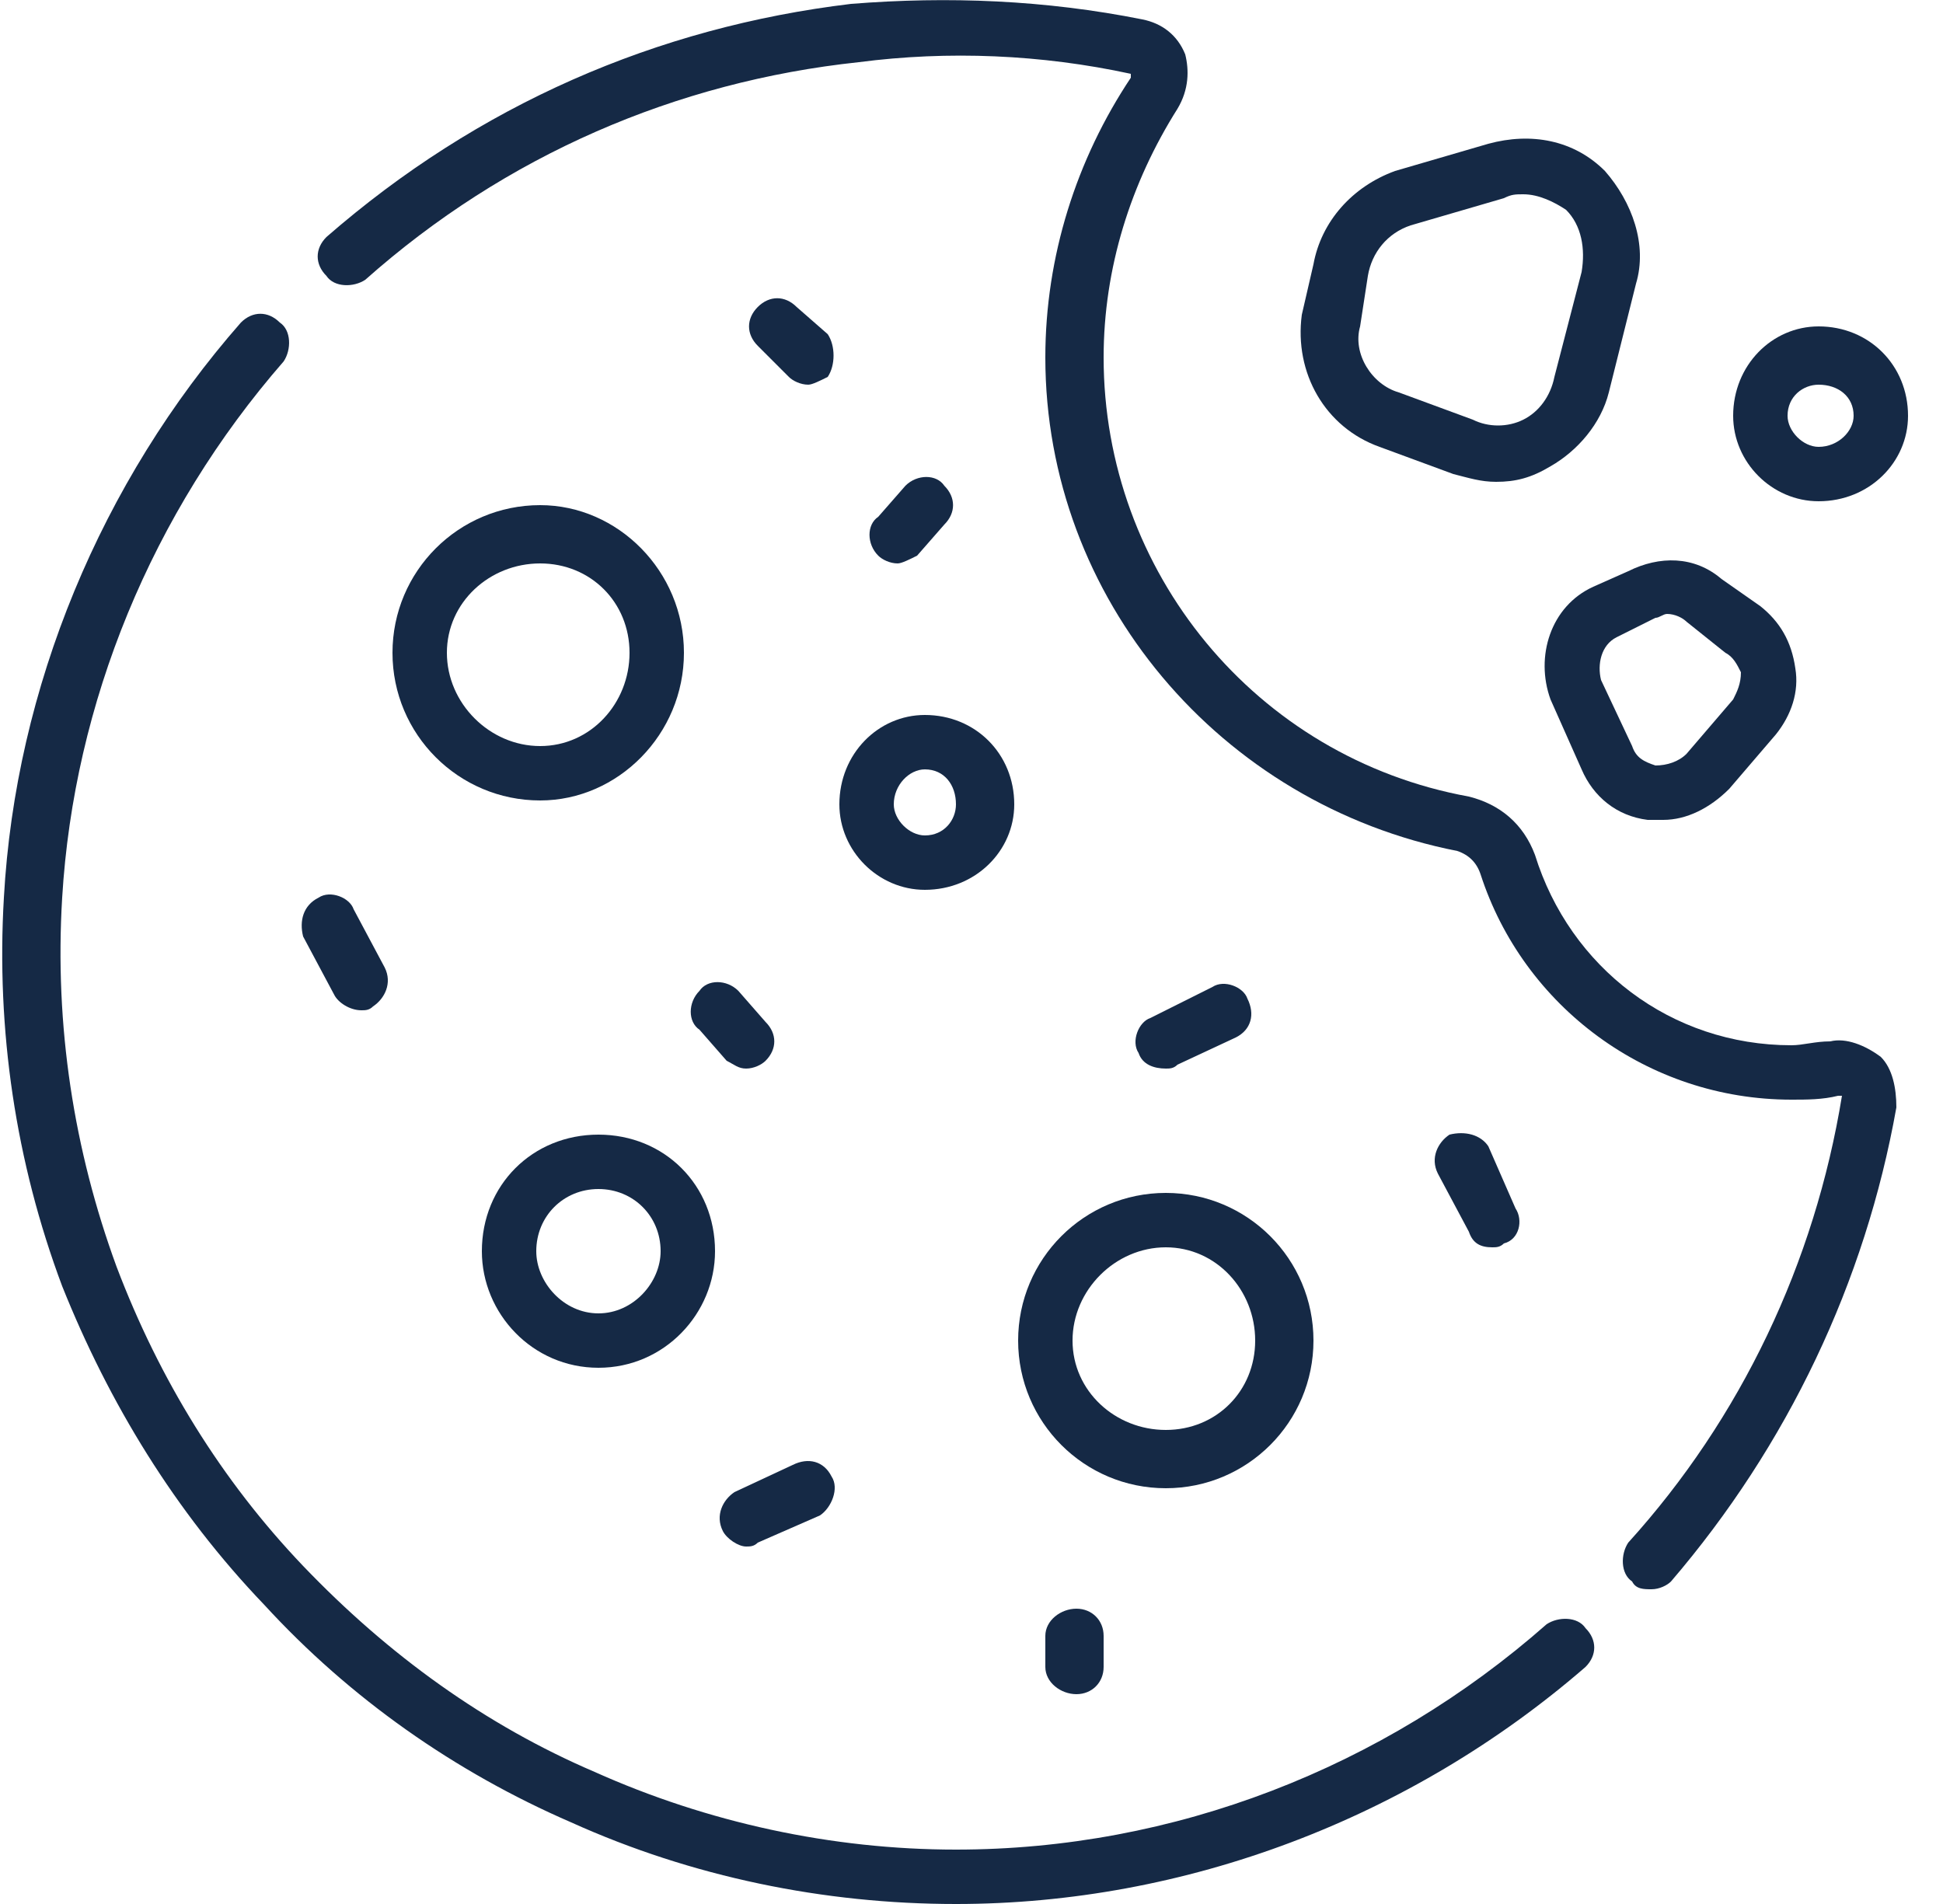 <svg xmlns="http://www.w3.org/2000/svg" width="50" height="49" viewBox="0 0 50 49">
    <g fill="none">
        <g fill="#152945">
            <path d="M13.9 13C11.8 13 10.1 14.7 10.1 16.8 10.1 18.9 11.8 20.6 13.9 20.6 15.9 20.6 17.6 18.9 17.6 16.8 17.6 14.7 15.9 13 13.9 13ZM13.9 19.2C12.6 19.2 11.5 18.1 11.5 16.8 11.5 15.5 12.6 14.5 13.9 14.5 15.2 14.5 16.2 15.5 16.2 16.8 16.2 18.1 15.2 19.2 13.9 19.2Z"/>
            <path d="M30 30.7C27.9 30.7 26.2 32.4 26.2 34.5 26.2 36.6 27.9 38.3 30 38.3 32.1 38.3 33.8 36.6 33.8 34.5 33.8 32.4 32.1 30.7 30 30.7ZM30 36.8C28.7 36.8 27.6 35.8 27.6 34.5 27.6 33.2 28.7 32.1 30 32.1 31.3 32.1 32.3 33.2 32.3 34.5 32.3 35.8 31.3 36.8 30 36.8Z"/>
            <path d="M15.4 29.2C13.7 29.2 12.4 30.5 12.4 32.2 12.4 33.8 13.7 35.2 15.4 35.2 17.1 35.2 18.4 33.8 18.4 32.2 18.4 30.5 17.1 29.2 15.4 29.2ZM15.4 33.8C14.5 33.8 13.8 33 13.8 32.2 13.8 31.3 14.5 30.6 15.4 30.6 16.3 30.6 17 31.3 17 32.2 17 33 16.3 33.8 15.4 33.8Z"/>
            <path d="M23.8 18.4C22.6 18.4 21.6 19.4 21.6 20.7 21.6 21.9 22.6 22.9 23.8 22.9 25.1 22.9 26.1 21.9 26.1 20.7 26.1 19.4 25.1 18.4 23.8 18.4ZM23.8 21.5C23.4 21.5 23 21.1 23 20.7 23 20.2 23.4 19.8 23.8 19.8 24.3 19.8 24.6 20.2 24.6 20.7 24.6 21.1 24.3 21.5 23.8 21.5Z"/>
            <path d="M39 31.1L38.3 29.5C38.1 29.2 37.7 29.1 37.3 29.2 37 29.4 36.8 29.8 37 30.2L37.8 31.7C37.9 32 38.1 32.1 38.4 32.1 38.5 32.1 38.6 32.1 38.7 32 39.1 31.9 39.2 31.4 39 31.1Z"/>
            <path d="M32.1 25.7C32 25.4 31.5 25.2 31.2 25.4L29.6 26.2C29.3 26.3 29.1 26.8 29.3 27.1 29.4 27.4 29.7 27.5 30 27.5 30.1 27.5 30.2 27.5 30.3 27.4L31.8 26.7C32.2 26.5 32.3 26.1 32.1 25.7Z"/>
            <path d="M9.9 24.9L9.1 23.4C9 23.1 8.5 22.9 8.2 23.1 7.8 23.3 7.7 23.7 7.8 24.1L8.6 25.6C8.7 25.8 9 26 9.3 26 9.4 26 9.5 26 9.6 25.9 9.9 25.7 10.1 25.3 9.9 24.9Z"/>
            <path d="M21.4 38C21.2 37.6 20.8 37.5 20.4 37.7L18.9 38.4C18.6 38.6 18.4 39 18.6 39.4 18.7 39.6 19 39.8 19.2 39.8 19.3 39.8 19.4 39.8 19.5 39.7L21.1 39C21.4 38.8 21.6 38.3 21.4 38Z"/>
            <path d="M21.3 8.6L20.5 7.9C20.2 7.6 19.8 7.6 19.5 7.9 19.2 8.2 19.2 8.6 19.5 8.9L20.3 9.7C20.4 9.8 20.6 9.9 20.8 9.9 20.9 9.9 21.1 9.8 21.3 9.7 21.5 9.4 21.5 8.9 21.3 8.6Z"/>
            <path d="M19.7 26.3L19 25.5C18.7 25.2 18.2 25.2 18 25.5 17.7 25.8 17.7 26.3 18 26.5L18.7 27.3C18.9 27.4 19 27.5 19.2 27.5 19.4 27.5 19.6 27.4 19.7 27.3 20 27 20 26.6 19.7 26.3Z"/>
            <path d="M27.7 41.4C27.3 41.4 26.9 41.7 26.9 42.1L26.9 42.9C26.9 43.3 27.3 43.6 27.7 43.6 28.1 43.6 28.4 43.3 28.4 42.9L28.4 42.1C28.4 41.7 28.1 41.4 27.7 41.4Z"/>
            <path d="M24.3 12.5C24.1 12.2 23.6 12.2 23.3 12.5L22.6 13.3C22.3 13.5 22.3 14 22.6 14.3 22.7 14.4 22.9 14.5 23.1 14.5 23.2 14.5 23.4 14.4 23.6 14.3L24.3 13.5C24.6 13.2 24.6 12.8 24.3 12.5Z"/>
            <path d="M41.3 4.4C40.5 3.6 39.4 3.4 38.3 3.7L35.9 4.4C34.8 4.8 34 5.7 33.8 6.8L33.5 8.1C33.3 9.6 34.1 11 35.5 11.5L37.4 12.2C37.8 12.3 38.1 12.4 38.5 12.4 39 12.4 39.4 12.3 39.9 12 40.6 11.6 41.2 10.9 41.4 10.1L42.1 7.3C42.4 6.3 42 5.2 41.3 4.4ZM40.7 7L40 9.7C39.9 10.2 39.6 10.6 39.2 10.8 38.8 11 38.3 11 37.9 10.8L36 10.1C35.3 9.9 34.8 9.1 35 8.4L35.2 7.1C35.3 6.5 35.7 6 36.3 5.8L38.7 5.1C38.9 5 39 5 39.2 5 39.6 5 40 5.2 40.3 5.4 40.7 5.8 40.8 6.4 40.7 7Z"/>
            <path d="M46.2 17.2C46.1 16.5 45.8 16 45.3 15.6L44.3 14.9C43.6 14.3 42.7 14.3 41.9 14.7L41 15.1C39.9 15.6 39.5 16.9 39.9 18L40.7 19.8C41 20.5 41.6 21 42.4 21.1 42.5 21.1 42.6 21.1 42.8 21.1 43.4 21.1 44 20.8 44.5 20.3L45.7 18.9C46.1 18.4 46.3 17.8 46.2 17.2ZM44.6 18L43.4 19.4C43.2 19.6 42.9 19.7 42.6 19.7 42.3 19.6 42.1 19.5 42 19.2L41.2 17.5C41.1 17.1 41.2 16.6 41.6 16.4L42.6 15.9C42.7 15.9 42.8 15.8 42.9 15.8 43.1 15.8 43.3 15.9 43.4 16L44.4 16.8C44.6 16.9 44.7 17.1 44.8 17.3 44.8 17.6 44.7 17.8 44.6 18Z"/>
            <path d="M46.8 8.4C45.6 8.4 44.6 9.4 44.6 10.7 44.6 11.9 45.6 12.9 46.8 12.9 48.1 12.9 49.1 11.9 49.1 10.7 49.1 9.4 48.1 8.4 46.8 8.4ZM46.8 11.5C46.4 11.5 46 11.1 46 10.7 46 10.2 46.4 9.9 46.8 9.9 47.3 9.9 47.7 10.2 47.7 10.7 47.7 11.1 47.3 11.5 46.8 11.5Z"/>
            <path d="M48.4 27.2C48 26.9 47.5 26.7 47.1 26.8 46.7 26.8 46.4 26.9 46.1 26.9 43 26.9 40.4 24.9 39.5 22 39.2 21.2 38.6 20.7 37.8 20.5 32.3 19.5 28.4 14.7 28.4 9.2 28.4 6.9 29.1 4.7 30.3 2.8 30.6 2.3 30.6 1.8 30.5 1.4 30.3 0.9 29.9 0.6 29.4 0.5 26.9 0 24.4-0.1 21.9 0.1 16.9 0.7 12.3 2.7 8.4 6.1 8.1 6.4 8.1 6.8 8.4 7.1 8.6 7.4 9.1 7.4 9.4 7.2 13 4 17.4 2.1 22.1 1.6 24.4 1.3 26.8 1.4 29.1 1.9 29.1 1.9 29.1 1.9 29.1 1.9 29.1 1.9 29.1 1.9 29.1 2 27.7 4.1 26.9 6.6 26.9 9.2 26.9 15.4 31.4 20.7 37.5 21.9 37.8 22 38 22.2 38.1 22.5 39.2 25.9 42.4 28.3 46.1 28.3 46.5 28.3 46.9 28.3 47.3 28.2 47.3 28.2 47.4 28.2 47.4 28.2 46.7 32.5 44.8 36.5 41.9 39.7 41.7 40 41.7 40.5 42 40.7 42.1 40.9 42.3 40.9 42.5 40.9 42.7 40.9 42.9 40.8 43 40.7 46 37.2 48 33 48.8 28.5 48.8 28 48.7 27.5 48.4 27.2Z"/>
            <path d="M40.8 41.9C40.6 41.6 40.1 41.6 39.8 41.8 35.6 45.5 30.2 47.6 24.6 47.6 21.4 47.6 18.2 46.9 15.3 45.6 12.5 44.4 10 42.6 7.8 40.3 5.7 38.1 4.1 35.5 3 32.6 1.9 29.6 1.4 26.4 1.6 23.1 1.9 18.1 3.9 13.2 7.3 9.3 7.5 9 7.5 8.5 7.2 8.3 6.9 8 6.5 8 6.2 8.3 2.6 12.4 0.4 17.7 0.1 23.1 -0.1 26.5 0.4 29.9 1.6 33.1 2.8 36.1 4.5 38.9 6.8 41.3 9 43.7 11.7 45.6 14.7 46.9 17.8 48.3 21.2 49 24.6 49 30.5 49 36.3 46.8 40.8 42.9 41.1 42.6 41.1 42.2 40.8 41.9Z"/>
        </g>
    </g>
</svg>
